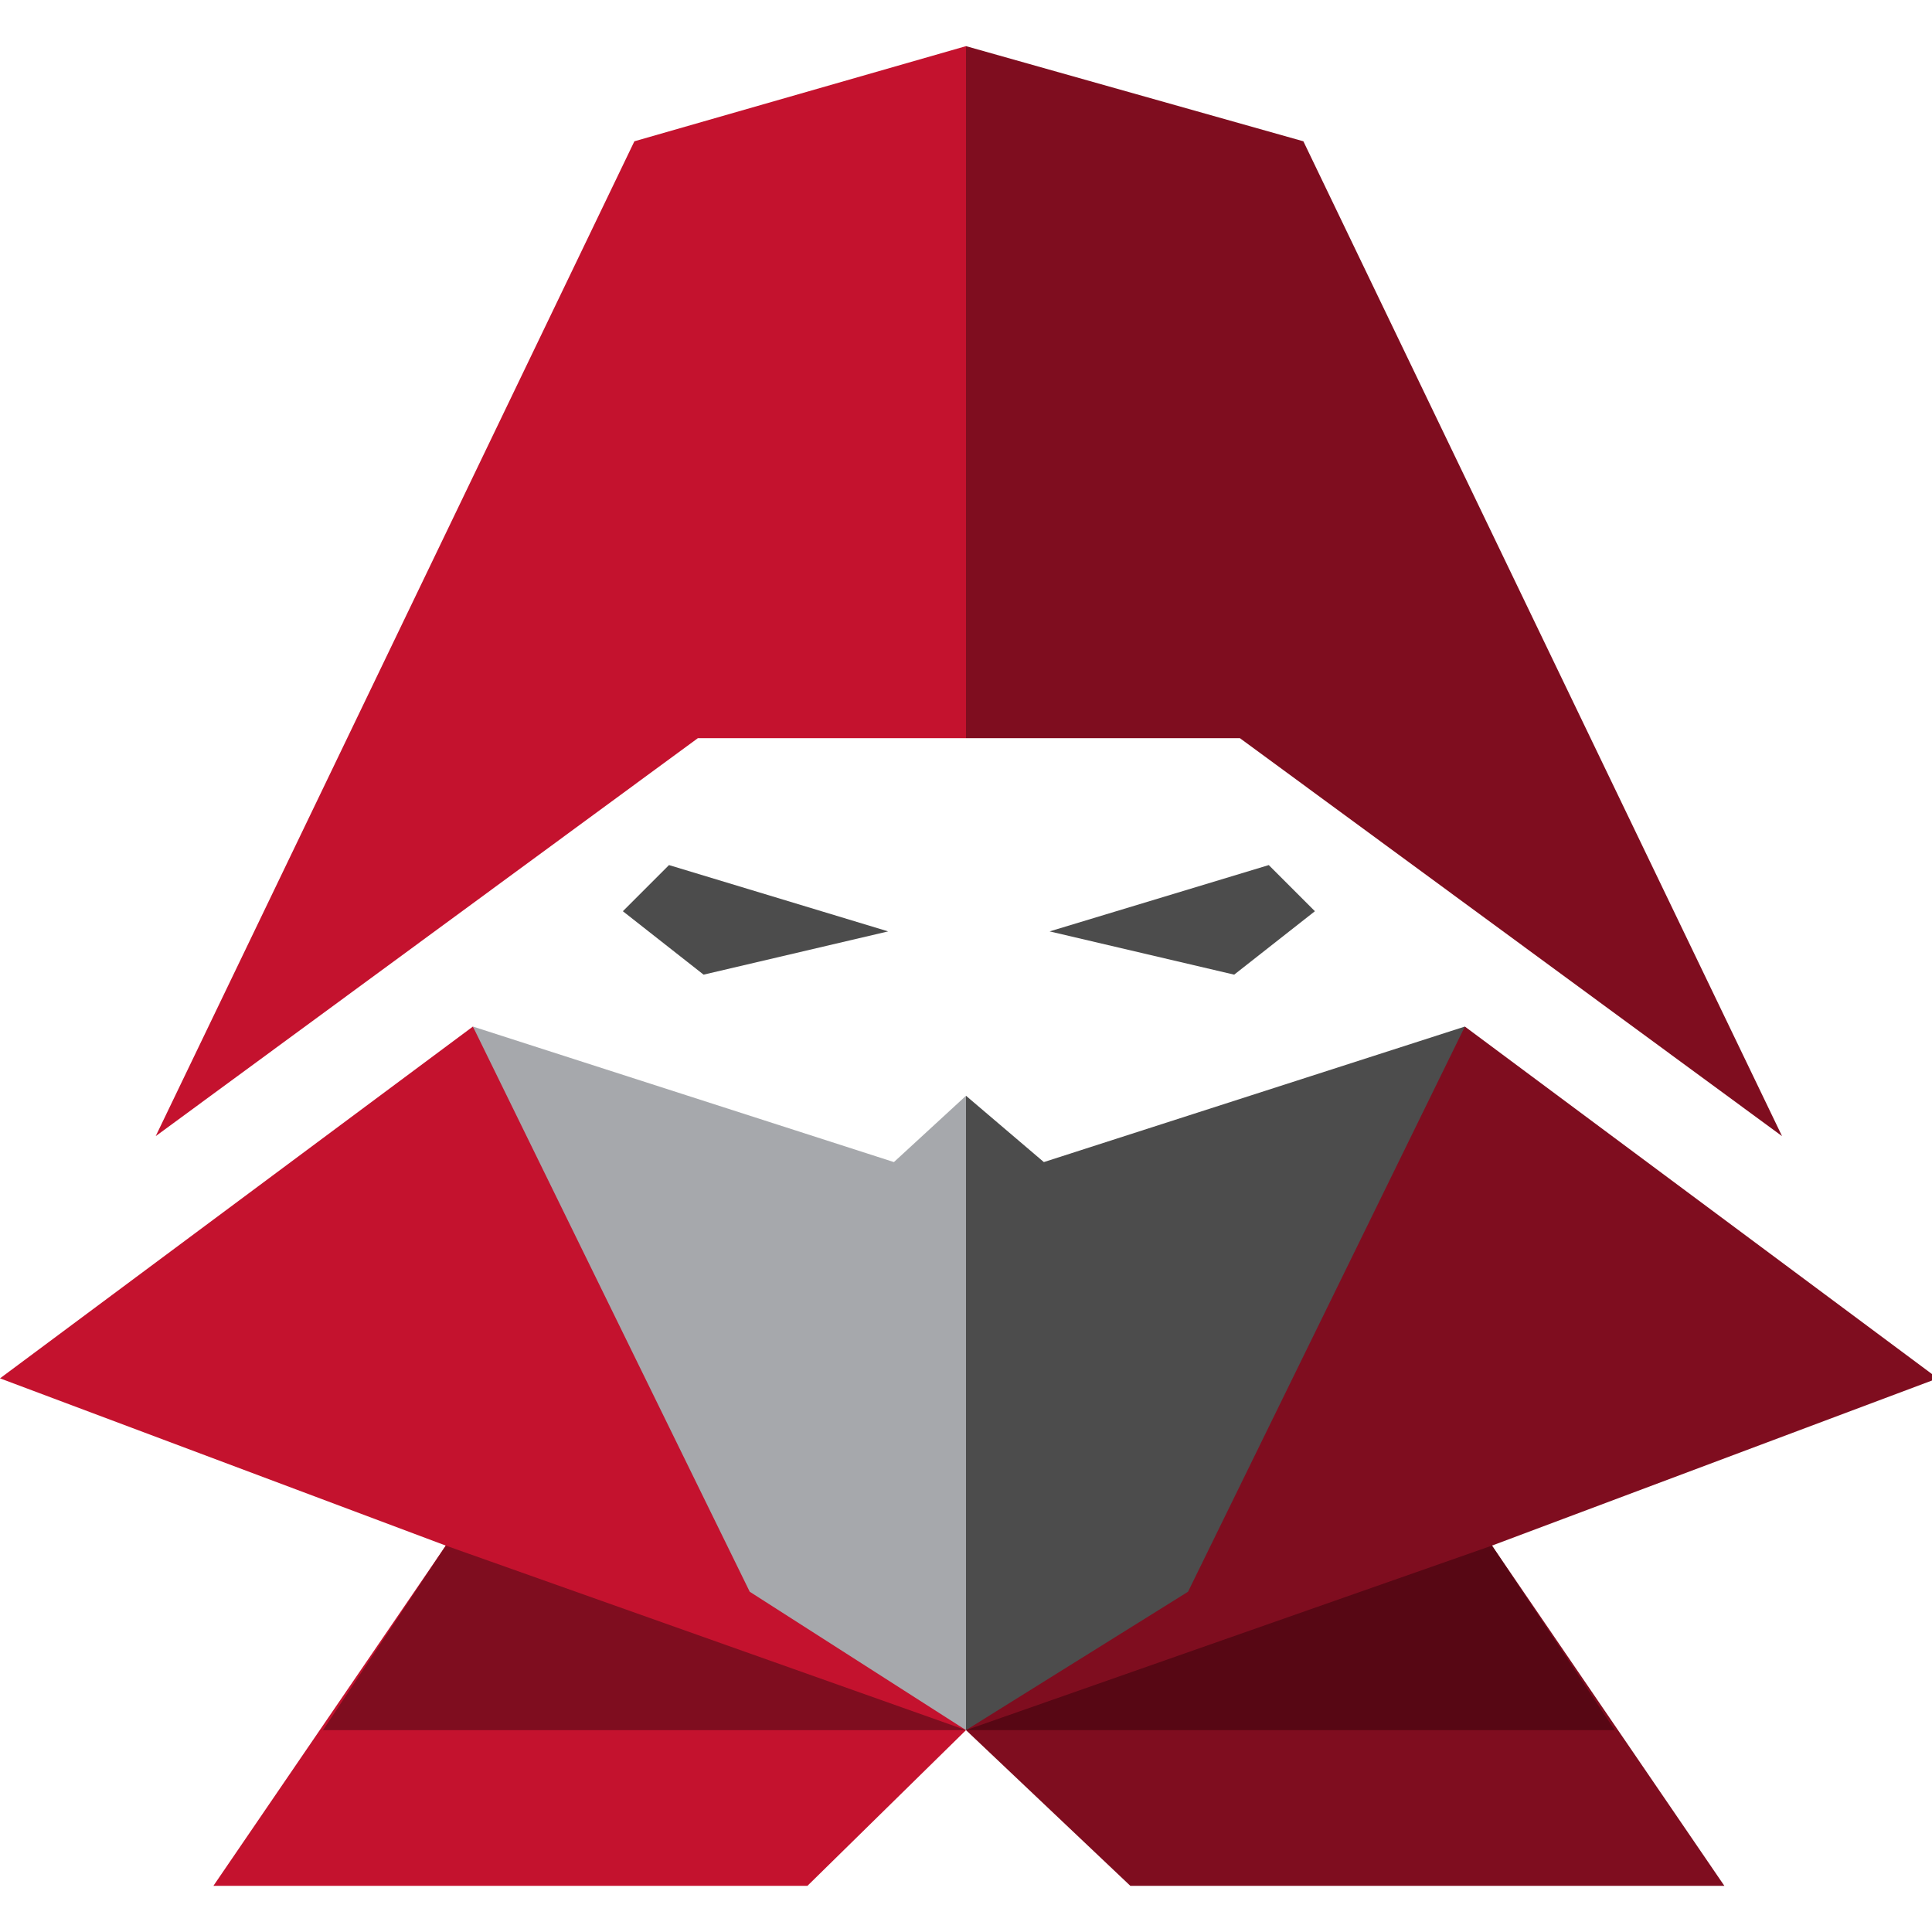<?xml version="1.0" ?>
<svg xmlns="http://www.w3.org/2000/svg" viewBox="0 0 335.0 335.0">
	<style>
		.red1 { fill: #c4122e;} 
		.red2 { fill: #7f0d1f;} 
		.red3 { fill: #570714;} 
		.white { fill: #FFF;} 
		.grey1 { fill: #a6a8ac;} 
		.grey2 { fill: #4c4c4c;}
	</style>
	<polygon name="hood1" points="167.5,8.0 110.0,24.5 27.0,197.0 121.0,128.0 167.5,128.0" class="red1"/>
	<polygon name="hood2" points="167.5,8.0 226.0,24.5 309.0,197.0 215.0,128.0 167.5,128.0" class="red2"/>
	<polygon name="eye1" points="116.0,150.0 154.0,161.5 122.0,169.0 108.0,158.0" class="grey2"/>
	<polygon name="eye2" points="220.0,150.0 182.0,161.5 214.0,169.0 228.0,158.0" class="grey2"/>
	<polygon name="cloak1" points="82.0,178.0 167.5,300.0 140.0,327.0 37.0,327.0 77.3,268.0 0.0,239.0" class="red1"/>
	<polygon name="cloak1" points="254.0,178.0 167.5,300.0 196.0,327.0 299.0,327.0 258.7,268.0 336.0,239.0" class="red2"/>
	<polygon name="mask1" points="82.0,178.0 155.0,201.5 167.5,190.0 167.5,300.0 130.0,276.0" class="grey1"/>
	<polygon name="mask2" points="254.0,178.0 181.0,201.5 167.5,190.0 167.5,300.0 206.0,276.0" class="grey2"/>
	<polygon name="shadow1" points="77.3,268.0 167.5,300.0 56.0,300.0" class="red2"/>
	<polygon name="shadow2" points="258.7,268.0 167.5,300.0 280.0,300.0" class="red3"/>
</svg>
